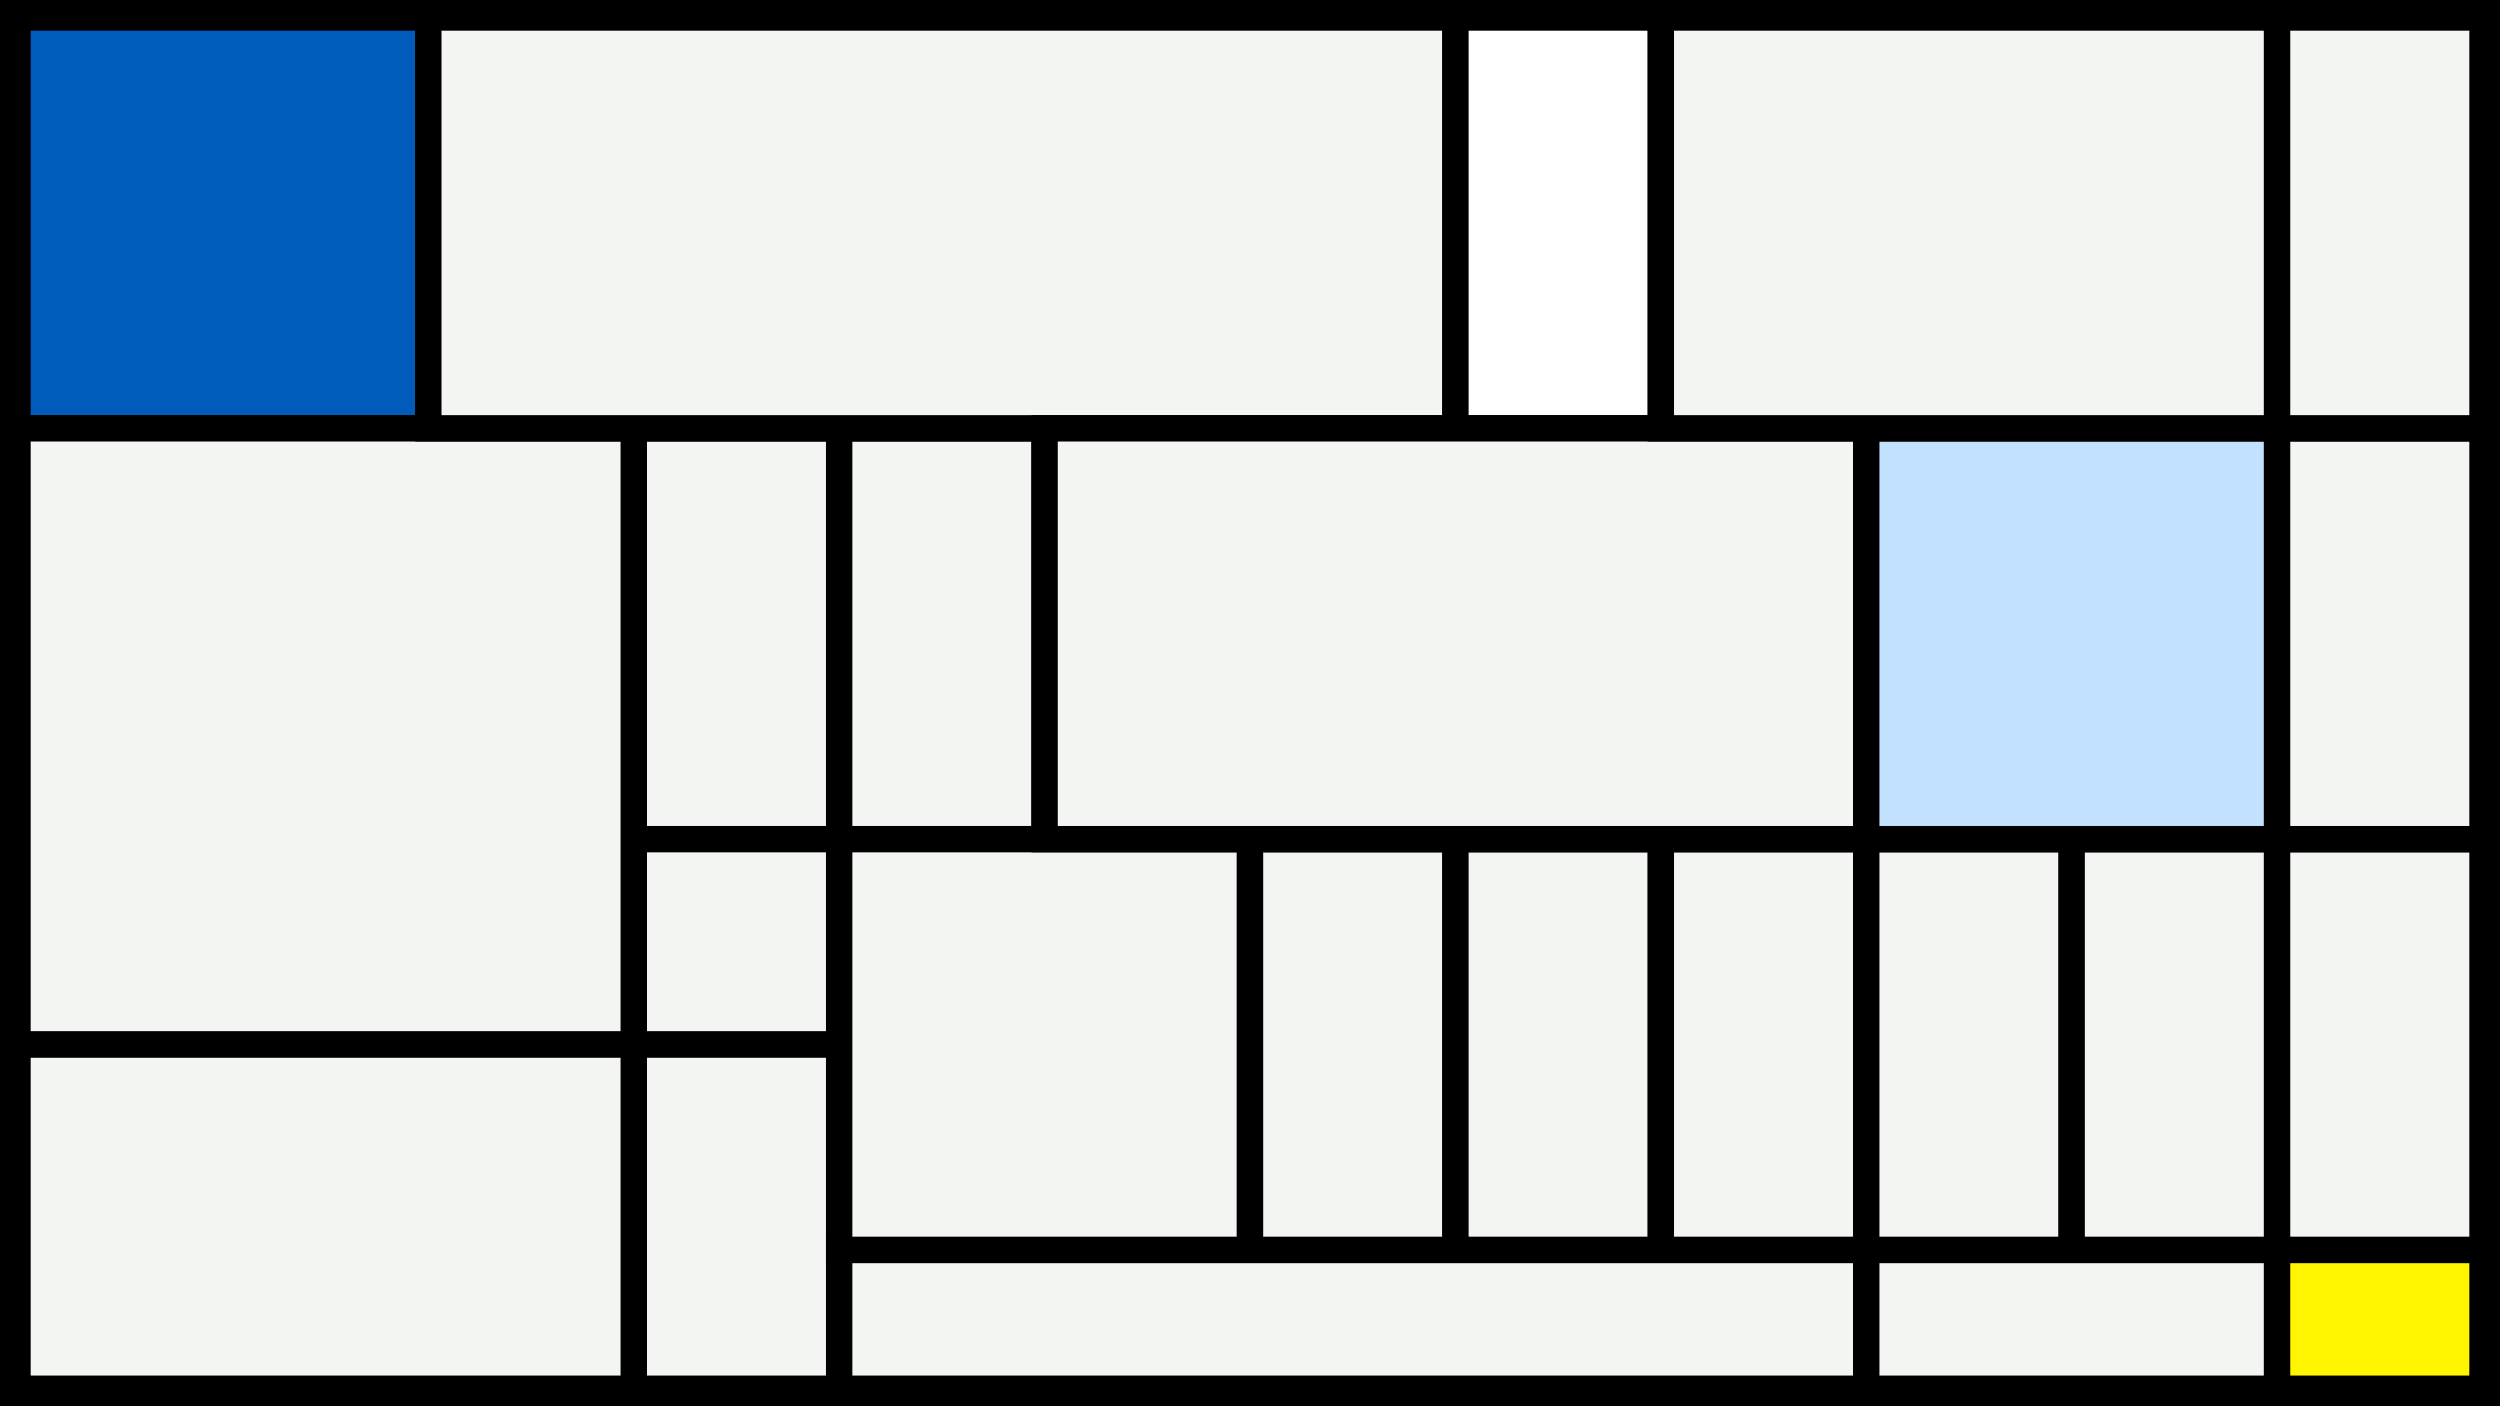 <svg width="1200" height="675" viewBox="-500 -500 1200 675" xmlns="http://www.w3.org/2000/svg"><style>.monpath{stroke-width: 12.656; stroke: #000}</style><path d="M-500-500h1200v675h-1200z" fill="#000"/><path d="M-491.6-491.6h197.2v197.2h-197.2z" class="monpath" fill="#005bbb"/><path d="M-195.8-294.4h98.6v197.2h-98.6z" class="monpath" fill="#F2F5F1"/><path d="M-195.8-97.2h98.6v98.6h-98.6z" class="monpath" fill="#F2F5F1"/><path d="M-195.8 1.4h98.6v165.2h-98.6z" class="monpath" fill="#F2F5F1"/><path d="M-491.6-294.4h295.8v295.8h-295.8z" class="monpath" fill="#F2F5F1"/><path d="M-491.6 1.4h295.8v165.2h-295.8z" class="monpath" fill="#F2F5F1"/><path d="M-97.2-294.4h98.6v197.2h-98.6z" class="monpath" fill="#F2F5F1"/><path d="M-97.2-97.2h197.2v197.2h-197.2z" class="monpath" fill="#F2F5F1"/><path d="M100-97.2h98.6v197.2h-98.6z" class="monpath" fill="#F2F5F1"/><path d="M-294.4-491.6h493v197.2h-493z" class="monpath" fill="#F2F5F1"/><path d="M198.6-491.6h98.6v197.2h-98.6z" class="monpath" fill="#fff"/><path d="M198.6-97.2h98.6v197.2h-98.6z" class="monpath" fill="#F2F5F1"/><path d="M297.2-97.2h98.6v197.2h-98.6z" class="monpath" fill="#F2F5F1"/><path d="M-97.2 100h493v66.6h-493z" class="monpath" fill="#F2F5F1"/><path d="M1.4-294.4h394.4v197.2h-394.4z" class="monpath" fill="#F2F5F1"/><path d="M395.8-97.2h98.6v197.2h-98.6z" class="monpath" fill="#F2F5F1"/><path d="M494.4-97.2h98.6v197.2h-98.6z" class="monpath" fill="#F2F5F1"/><path d="M593-97.2h98.6v197.2h-98.6z" class="monpath" fill="#F2F5F1"/><path d="M395.8-294.4h197.2v197.2h-197.2z" class="monpath" fill="#c2e1ff"/><path d="M593-294.4h98.6v197.2h-98.6z" class="monpath" fill="#F2F5F1"/><path d="M395.8 100h197.2v66.6h-197.2z" class="monpath" fill="#F2F5F1"/><path d="M593 100h98.6v66.6h-98.6z" class="monpath" fill="#fff500"/><path d="M297.2-491.6h295.8v197.2h-295.8z" class="monpath" fill="#F2F5F1"/><path d="M593-491.6h98.6v197.2h-98.6z" class="monpath" fill="#F2F5F1"/></svg>